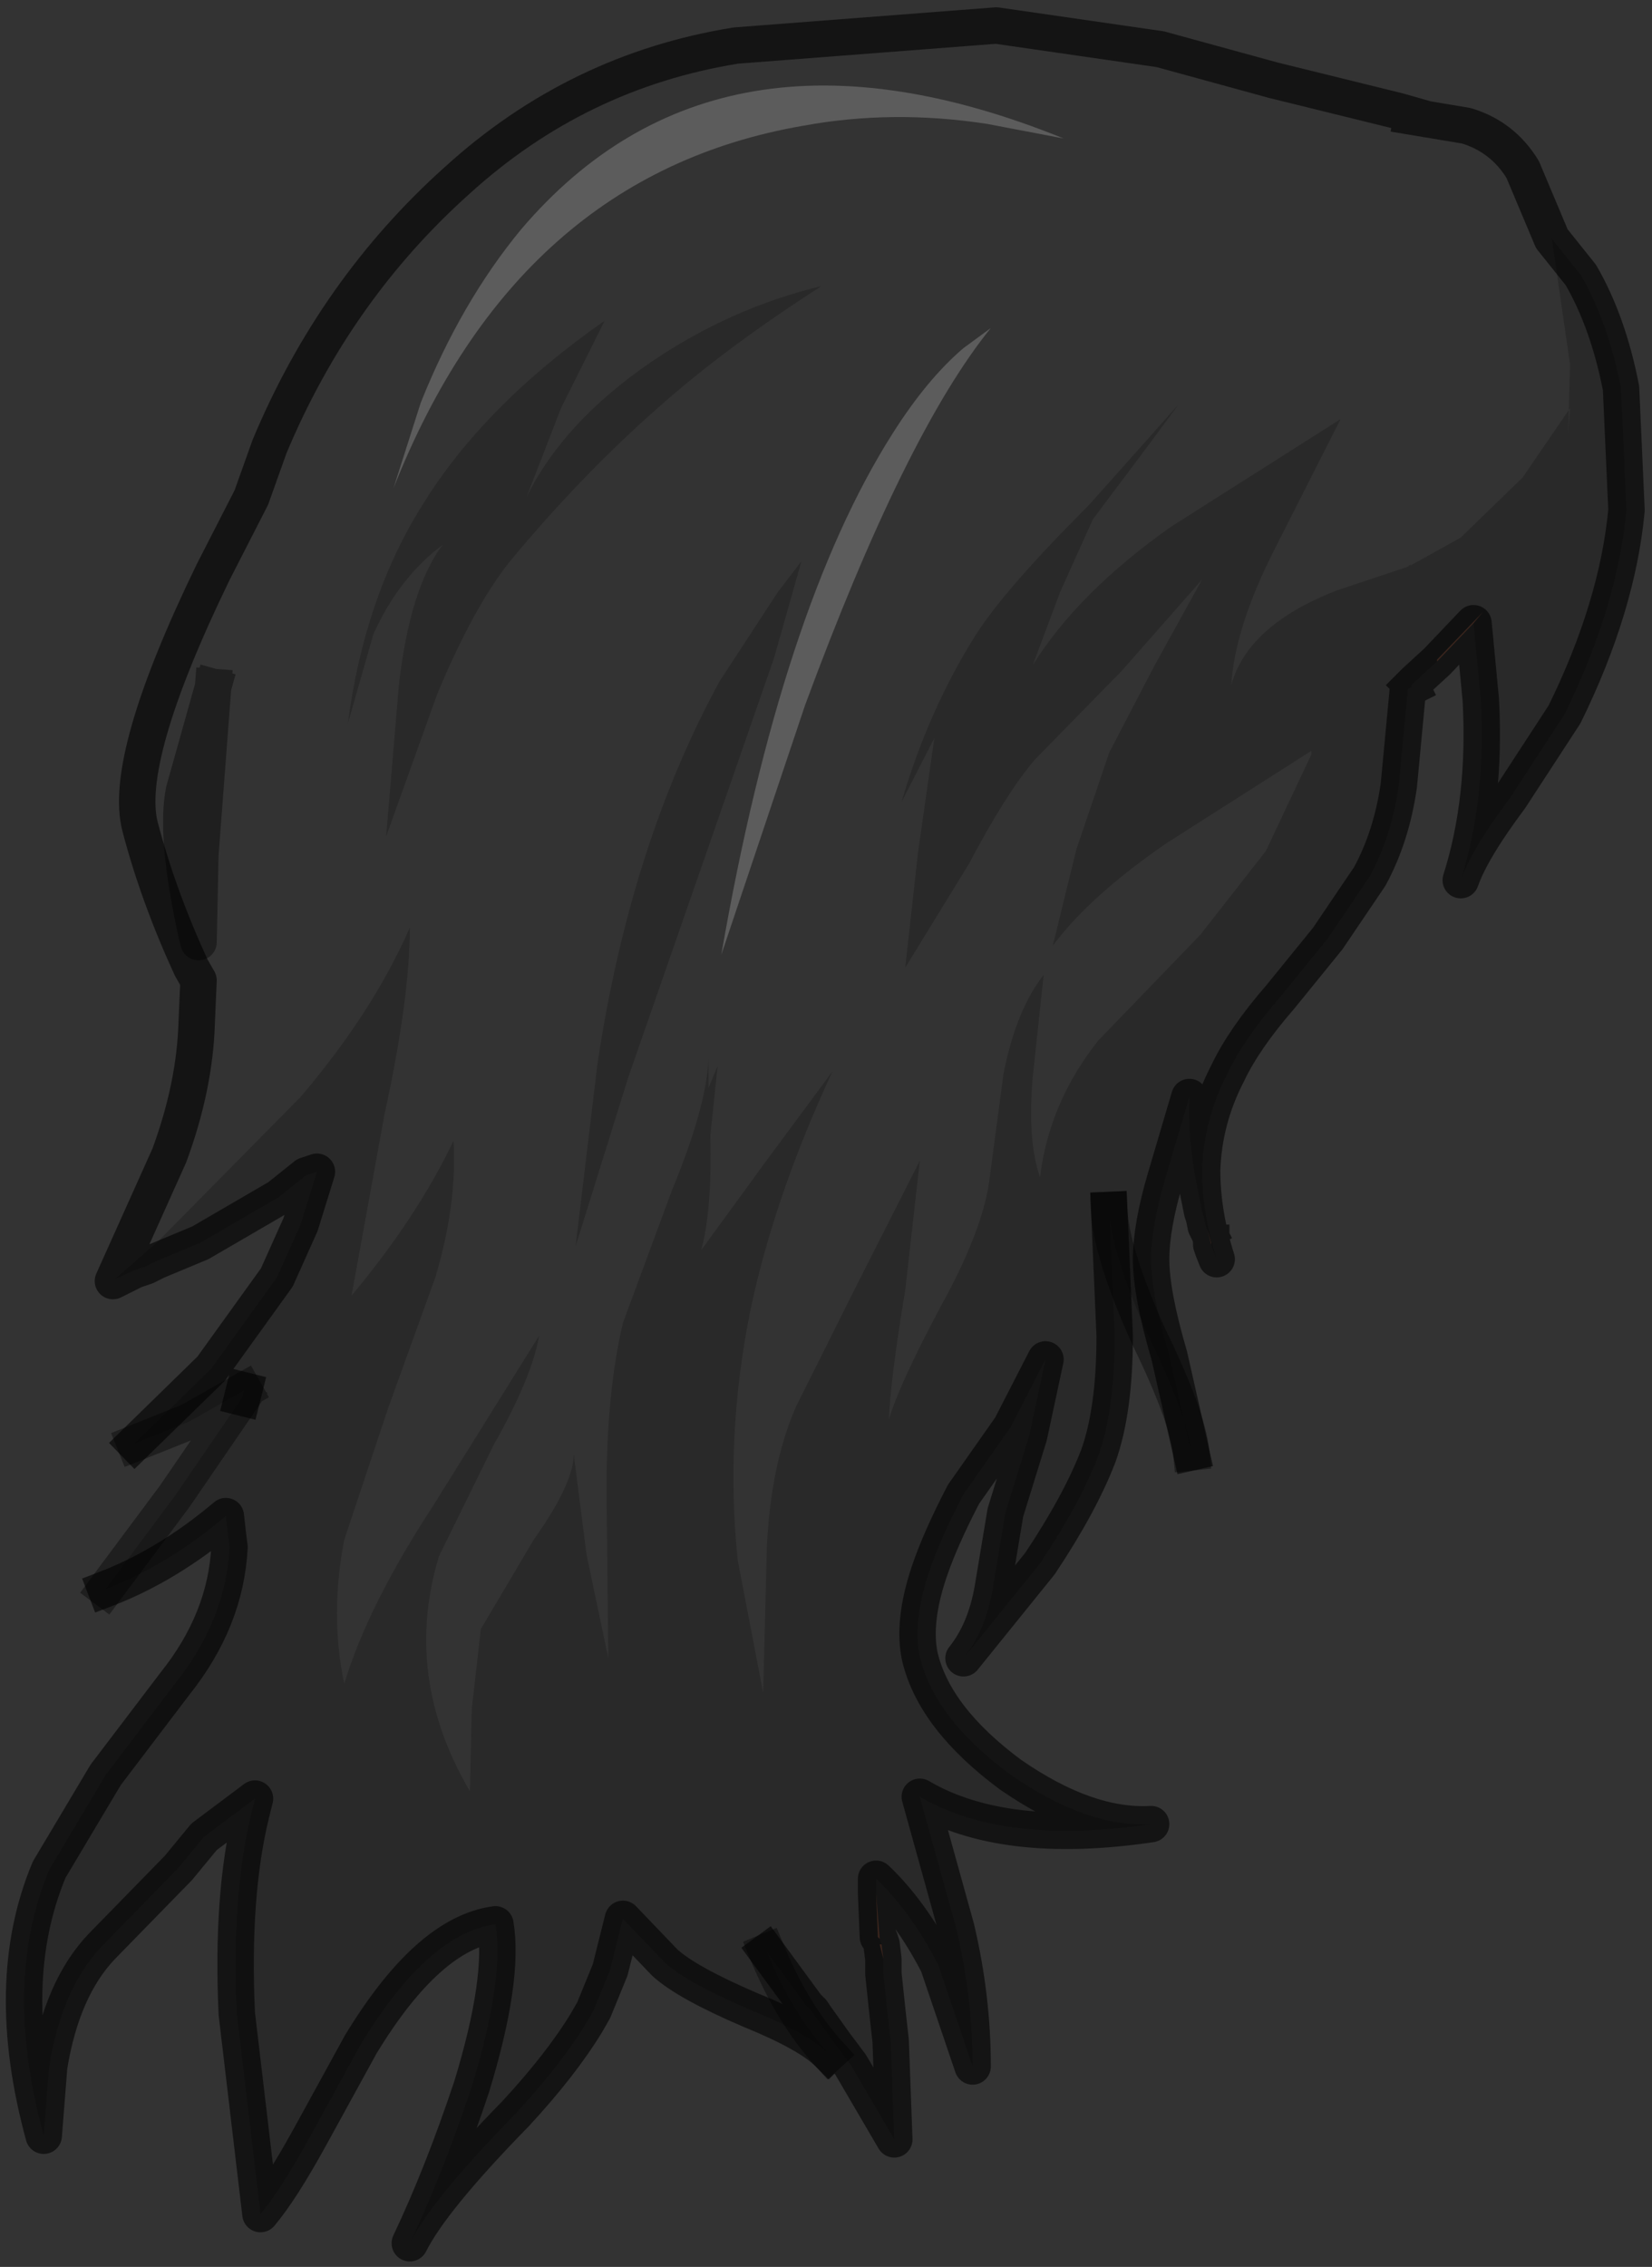 <?xml version="1.0" encoding="UTF-8" standalone="no"?>
<svg xmlns:xlink="http://www.w3.org/1999/xlink" height="62.2px" width="45.35px" xmlns="http://www.w3.org/2000/svg">
  <rect width="100%" height="100%" fill="#333333" stroke="none"/>
  <g transform="matrix(1.0, 0.0, 0.0, 1.0, 23.85, 16.05)">
    <path d="M14.9 -12.85 L16.4 -12.6 Q17.4 -12.3 17.95 -11.4 L18.75 -9.5 19.25 -6.05 19.2 -4.15 19.25 -4.85 17.95 -2.95 16.25 -1.3 14.9 -0.55 14.85 -0.55 14.8 -0.5 12.85 0.15 Q10.4 1.1 9.95 2.75 10.05 1.15 11.15 -1.0 L12.95 -4.55 8.3 -1.6 Q5.75 0.2 4.5 2.2 L5.25 0.2 6.15 -1.8 7.65 -3.8 8.5 -4.95 6.05 -2.2 Q3.75 0.1 2.95 1.35 1.65 3.4 0.9 5.95 L1.8 4.2 1.35 7.35 1.0 10.5 2.75 7.65 Q3.75 5.75 4.55 4.8 L6.95 2.35 9.15 -0.15 7.85 2.2 6.6 4.6 5.7 7.25 5.05 9.9 Q6.05 8.55 8.15 7.1 L12.15 4.55 12.15 4.65 10.9 7.3 9.1 9.6 6.3 12.5 Q4.95 14.2 4.7 16.25 4.35 15.25 4.5 13.5 L4.8 10.7 Q4.05 11.65 3.7 13.4 L3.3 16.4 Q3.1 17.75 2.0 19.75 0.85 21.9 0.55 22.9 0.6 21.75 1.0 19.35 L1.4 15.8 -0.3 19.15 -2.0 22.55 Q-2.7 24.15 -2.8 26.45 L-2.9 30.4 -3.6 26.75 Q-3.95 23.35 -3.25 19.9 -2.6 16.8 -1.0 13.35 L-2.85 15.85 -4.6 18.25 Q-4.3 17.15 -4.35 15.1 L-4.15 13.2 -4.4 13.8 -4.4 13.0 Q-4.45 14.3 -5.4 16.6 L-6.75 20.25 Q-7.2 22.15 -7.2 24.85 L-7.15 29.45 -7.75 26.6 -8.1 23.85 Q-8.1 24.65 -9.2 26.2 L-10.65 28.65 -10.9 30.85 -10.95 33.1 Q-12.8 29.95 -11.8 26.65 L-10.3 23.6 Q-9.25 21.75 -9.05 20.6 L-11.95 25.25 Q-13.75 28.0 -14.4 30.15 -14.8 28.25 -14.4 26.2 L-13.2 22.6 -11.9 19.0 Q-11.3 17.0 -11.4 15.25 -12.4 17.35 -14.2 19.5 L-13.3 14.55 Q-12.6 11.35 -12.6 9.4 -13.6 11.7 -15.6 14.05 L-19.5 18.0 -20.7 19.05 -20.15 18.8 -20.75 19.1 -19.2 15.65 Q-18.5 13.75 -18.45 12.0 L-18.4 10.85 -18.6 10.5 Q-19.5 8.55 -20.0 6.65 -20.5 4.8 -18.0 -0.35 L-16.95 -2.4 -16.45 -3.8 Q-14.65 -8.1 -11.3 -11.1 -8.0 -14.1 -3.65 -14.8 L3.5 -15.35 8.0 -14.7 11.1 -13.85 14.55 -13.0 14.9 -12.9 14.9 -12.85 M2.6 -6.5 Q1.6 -5.65 0.65 -4.15 -2.4 0.65 -4.05 10.15 L-1.75 3.3 Q1.0 -4.15 3.35 -7.05 L2.6 -6.5 M-12.3 -5.0 L-13.05 -2.65 Q-9.65 -11.25 -1.8 -12.6 0.65 -13.05 3.25 -12.65 L5.35 -12.25 Q-4.15 -16.1 -9.55 -9.75 -11.2 -7.75 -12.3 -5.0 M-9.4 -2.4 L-8.45 -4.85 -7.25 -7.25 Q-10.55 -4.95 -12.25 -2.2 -13.85 0.35 -14.3 3.8 L-13.6 1.35 Q-12.9 -0.2 -11.7 -1.1 -12.6 0.1 -12.9 2.75 L-13.25 6.9 -11.85 3.0 Q-10.85 0.6 -9.85 -0.65 -7.9 -3.0 -5.8 -4.85 -3.95 -6.5 -1.3 -8.2 -3.8 -7.6 -6.0 -6.1 -8.4 -4.45 -9.4 -2.4 M-2.5 0.2 L-4.1 2.65 Q-6.55 7.15 -7.45 13.15 L-8.05 18.15 -6.6 13.5 -4.25 6.75 -2.6 2.0 -1.85 -0.65 -2.5 0.2 M-18.0 2.8 L-18.8 5.65 Q-19.05 6.9 -18.45 9.6 L-18.4 9.8 -18.35 7.4 -18.0 2.8" fill="#ffffff" fill-opacity="0.0" fill-rule="evenodd" stroke="none"/>
    <path d="M2.6 -6.5 L3.35 -7.05 Q1.0 -4.15 -1.75 3.3 L-4.05 10.15 Q-2.4 0.65 0.65 -4.15 1.6 -5.65 2.6 -6.5 M-12.3 -5.0 Q-11.2 -7.75 -9.55 -9.75 -4.15 -16.1 5.35 -12.25 L3.25 -12.65 Q0.65 -13.05 -1.8 -12.6 -9.65 -11.25 -13.05 -2.65 L-12.3 -5.0" fill="#ffffff" fill-opacity="0.2" fill-rule="evenodd" stroke="none"/>
    <path d="M18.75 -9.5 L19.55 -8.5 Q20.3 -7.2 20.65 -5.4 L20.8 -2.05 Q20.55 0.6 19.1 3.55 L17.6 5.85 Q16.55 7.25 16.25 8.1 16.95 5.9 16.8 3.15 L16.6 1.05 16.85 0.75 15.6 2.05 15.6 2.1 15.0 2.65 14.9 2.75 14.9 2.8 14.8 2.85 14.55 5.5 Q14.35 6.9 13.75 8.0 L12.6 9.7 11.3 11.3 Q10.3 12.45 9.85 13.4 9.2 14.65 9.15 16.05 9.15 17.25 9.55 18.5 L9.45 18.25 9.4 18.1 9.4 18.05 9.3 17.7 9.25 17.6 9.2 17.35 9.15 17.2 9.1 16.95 9.0 16.45 Q8.75 15.2 8.8 14.05 L8.15 16.25 Q7.75 17.6 7.75 18.5 7.75 19.45 8.25 21.15 L8.85 23.8 Q8.75 22.8 7.65 20.55 6.65 18.3 6.6 17.15 L6.75 20.6 Q6.75 22.65 6.3 23.9 5.8 25.2 4.7 26.85 L2.6 29.45 Q3.2 28.7 3.4 27.55 L3.75 25.45 4.4 23.35 4.85 21.25 3.9 23.1 2.6 24.95 Q1.95 26.2 1.65 27.1 1.2 28.45 1.4 29.4 1.8 31.1 3.9 32.65 6.0 34.1 7.75 34.0 3.7 34.6 1.4 33.25 L2.4 36.85 Q2.85 38.75 2.85 40.65 L1.9 37.85 Q1.15 36.4 0.2 35.5 L0.2 35.9 0.25 37.1 0.3 37.15 0.35 37.3 0.3 37.3 0.4 37.7 0.4 37.8 0.4 37.9 0.4 38.1 0.5 39.05 0.6 39.95 0.7 42.65 -0.5 40.6 -0.95 40.0 -1.45 39.3 -1.55 39.15 -1.7 39.0 -2.8 37.5 Q-2.1 39.2 -1.1 40.3 -1.65 39.75 -3.25 39.1 -5.0 38.35 -5.6 37.8 L-6.75 36.6 -7.1 38.0 -7.55 39.1 -7.75 39.45 Q-8.45 40.6 -9.7 41.95 -12.0 44.3 -12.6 45.5 -11.7 43.6 -10.9 41.2 -10.0 38.25 -10.25 36.75 -12.1 37.0 -13.95 40.05 L-15.35 42.6 Q-16.15 44.05 -16.7 44.7 L-17.35 39.2 Q-17.5 35.95 -16.95 33.7 L-16.85 33.3 -18.25 34.35 -18.95 35.2 -21.05 37.35 Q-22.15 38.5 -22.5 40.65 L-22.65 42.55 Q-23.8 38.35 -22.5 35.25 L-20.95 32.65 -19.05 30.15 Q-17.65 28.4 -17.55 26.4 L-17.6 26.0 -17.65 25.55 Q-19.25 26.9 -20.95 27.55 L-19.05 25.0 -17.2 22.3 -17.15 22.1 -18.65 22.95 -20.15 23.55 -18.05 21.5 -16.25 19.0 -15.6 17.55 -15.15 16.1 -15.45 16.2 -16.2 16.8 -18.35 18.05 -19.55 18.55 -19.85 18.7 -20.15 18.8 -20.7 19.05 -19.5 18.0 -15.6 14.05 Q-13.6 11.7 -12.6 9.4 -12.6 11.35 -13.3 14.55 L-14.2 19.5 Q-12.4 17.35 -11.4 15.25 -11.3 17.0 -11.9 19.0 L-13.2 22.6 -14.4 26.2 Q-14.8 28.25 -14.4 30.15 -13.75 28.0 -11.95 25.25 L-9.05 20.6 Q-9.25 21.75 -10.3 23.6 L-11.8 26.65 Q-12.8 29.95 -10.95 33.1 L-10.9 30.85 -10.65 28.65 -9.2 26.2 Q-8.1 24.65 -8.1 23.85 L-7.75 26.6 -7.15 29.45 -7.2 24.85 Q-7.2 22.15 -6.75 20.25 L-5.4 16.6 Q-4.45 14.3 -4.4 13.0 L-4.4 13.8 -4.15 13.2 -4.35 15.1 Q-4.3 17.15 -4.6 18.25 L-2.85 15.85 -1.0 13.35 Q-2.6 16.8 -3.25 19.9 -3.95 23.35 -3.6 26.75 L-2.9 30.4 -2.8 26.45 Q-2.7 24.15 -2.0 22.55 L-0.3 19.15 1.4 15.8 1.0 19.35 Q0.6 21.75 0.55 22.9 0.85 21.9 2.0 19.75 3.1 17.75 3.3 16.4 L3.7 13.4 Q4.05 11.65 4.8 10.7 L4.5 13.5 Q4.35 15.25 4.7 16.25 4.95 14.2 6.3 12.5 L9.1 9.6 10.9 7.3 12.15 4.65 12.15 4.55 8.15 7.1 Q6.05 8.55 5.05 9.9 L5.7 7.25 6.6 4.6 7.85 2.2 9.15 -0.15 6.95 2.35 4.55 4.8 Q3.75 5.75 2.75 7.65 L1.0 10.5 1.35 7.35 1.8 4.2 0.9 5.95 Q1.65 3.4 2.95 1.35 3.75 0.1 6.05 -2.2 L8.5 -4.95 7.65 -3.8 6.15 -1.8 5.25 0.2 4.5 2.2 Q5.75 0.2 8.3 -1.6 L12.95 -4.55 11.15 -1.0 Q10.05 1.15 9.95 2.75 10.4 1.1 12.85 0.15 L14.8 -0.5 14.85 -0.55 14.9 -0.55 16.25 -1.3 17.95 -2.95 19.25 -4.85 19.2 -4.15 19.25 -6.05 18.75 -9.5 M-2.5 0.2 L-1.85 -0.65 -2.6 2.0 -4.25 6.75 -6.6 13.5 -8.05 18.15 -7.45 13.15 Q-6.55 7.15 -4.1 2.65 L-2.5 0.2 M-9.4 -2.4 Q-8.4 -4.45 -6.0 -6.1 -3.8 -7.6 -1.3 -8.2 -3.95 -6.5 -5.8 -4.85 -7.9 -3.0 -9.85 -0.65 -10.85 0.6 -11.85 3.0 L-13.25 6.9 -12.9 2.75 Q-12.6 0.1 -11.7 -1.1 -12.9 -0.2 -13.6 1.35 L-14.3 3.8 Q-13.85 0.35 -12.25 -2.2 -10.55 -4.95 -7.25 -7.25 L-8.45 -4.85 -9.4 -2.4" fill="#000000" fill-opacity="0.2" fill-rule="evenodd" stroke="none"/>
    <path d="M16.6 1.05 L15.6 2.1 15.6 2.05 16.85 0.75 16.6 1.05 M9.4 18.1 L9.3 17.7 9.4 18.05 9.4 18.1 M0.2 35.9 L0.3 37.15 0.25 37.1 0.2 35.9 M0.35 37.3 L0.4 37.7 0.3 37.3 0.35 37.3" fill="#945c47" fill-rule="evenodd" stroke="none"/>
    <path d="M14.9 -12.85 L16.4 -12.6 Q17.4 -12.3 17.95 -11.4 L18.75 -9.5 19.55 -8.5 Q20.3 -7.2 20.65 -5.4 L20.8 -2.05 Q20.55 0.6 19.1 3.55 L17.6 5.85 Q16.55 7.25 16.25 8.1 16.95 5.9 16.8 3.15 L16.6 1.05 15.6 2.1 15.0 2.65 14.9 2.75 M14.9 2.8 L14.8 2.85 14.55 5.5 Q14.35 6.9 13.75 8.0 L12.6 9.7 11.3 11.3 Q10.3 12.45 9.85 13.4 9.2 14.65 9.15 16.05 9.15 17.25 9.55 18.5 L9.45 18.25 9.4 18.1 9.4 18.05 M9.3 17.7 L9.25 17.6 9.2 17.35 9.15 17.2 9.1 16.95 9.0 16.45 Q8.75 15.2 8.8 14.05 L8.15 16.25 Q7.75 17.6 7.75 18.5 7.75 19.45 8.25 21.15 L8.85 23.8 M6.6 17.15 L6.75 20.6 Q6.75 22.65 6.3 23.9 5.8 25.2 4.7 26.85 L2.6 29.45 Q3.2 28.7 3.4 27.55 L3.75 25.45 4.4 23.35 4.85 21.25 3.9 23.1 2.6 24.95 Q1.95 26.2 1.65 27.1 1.2 28.45 1.4 29.4 1.8 31.1 3.9 32.65 6.0 34.1 7.75 34.0 3.7 34.6 1.4 33.25 L2.4 36.85 Q2.85 38.75 2.85 40.65 L1.9 37.85 Q1.15 36.4 0.2 35.5 L0.2 35.9 0.25 37.1 0.3 37.15 0.35 37.3 0.4 37.7 0.4 37.8 0.4 37.9 0.4 38.1 0.5 39.05 0.6 39.95 0.7 42.65 -0.5 40.6 -0.95 40.0 -1.45 39.3 -1.55 39.15 -1.7 39.0 -2.8 37.5 M-1.1 40.3 Q-1.65 39.75 -3.25 39.1 -5.0 38.35 -5.6 37.8 L-6.75 36.6 -7.1 38.0 -7.55 39.1 -7.75 39.45 Q-8.45 40.6 -9.7 41.95 -12.0 44.3 -12.6 45.5 -11.7 43.6 -10.9 41.2 -10.0 38.25 -10.25 36.75 -12.1 37.0 -13.95 40.05 L-15.35 42.6 Q-16.15 44.05 -16.7 44.7 L-17.35 39.2 Q-17.5 35.95 -16.95 33.7 L-16.85 33.3 -18.25 34.35 -18.95 35.2 -21.05 37.35 Q-22.15 38.5 -22.5 40.65 L-22.65 42.55 Q-23.8 38.35 -22.5 35.25 L-20.95 32.65 -19.05 30.15 Q-17.65 28.4 -17.55 26.4 L-17.6 26.0 -17.65 25.55 Q-19.25 26.9 -20.95 27.55 M-17.2 22.3 L-17.15 22.1 M-20.15 23.55 L-18.05 21.5 -16.25 19.0 -15.6 17.55 -15.15 16.1 -15.45 16.2 -16.2 16.8 -18.35 18.05 -19.55 18.55 -19.85 18.7 -20.15 18.8 -20.75 19.1 -19.2 15.65 Q-18.5 13.75 -18.45 12.0 L-18.4 10.85 -18.6 10.5 Q-19.5 8.55 -20.0 6.65 -20.5 4.8 -18.0 -0.35 L-16.95 -2.4 -16.45 -3.8 Q-14.65 -8.1 -11.3 -11.1 -8.0 -14.1 -3.65 -14.8 L3.5 -15.35 8.0 -14.7 11.1 -13.85 14.55 -13.0 14.9 -12.9" fill="none" stroke="#000000" stroke-linecap="square" stroke-linejoin="round" stroke-opacity="0.6" stroke-width="1.0"/>
    <path d="M8.85 23.8 Q8.75 22.8 7.65 20.55 6.65 18.3 6.6 17.15 M-2.8 37.5 Q-2.1 39.2 -1.1 40.3 M-20.95 27.55 L-19.05 25.0 -17.2 22.3 M-17.15 22.1 L-18.65 22.95 -20.15 23.55 M-18.0 2.8 L-18.35 7.4 -18.4 9.8 -18.45 9.6 Q-19.05 6.9 -18.8 5.65 L-18.0 2.8" fill="none" stroke="#000000" stroke-linecap="square" stroke-linejoin="round" stroke-opacity="0.4" stroke-width="1.0"/>
  </g>
</svg>
